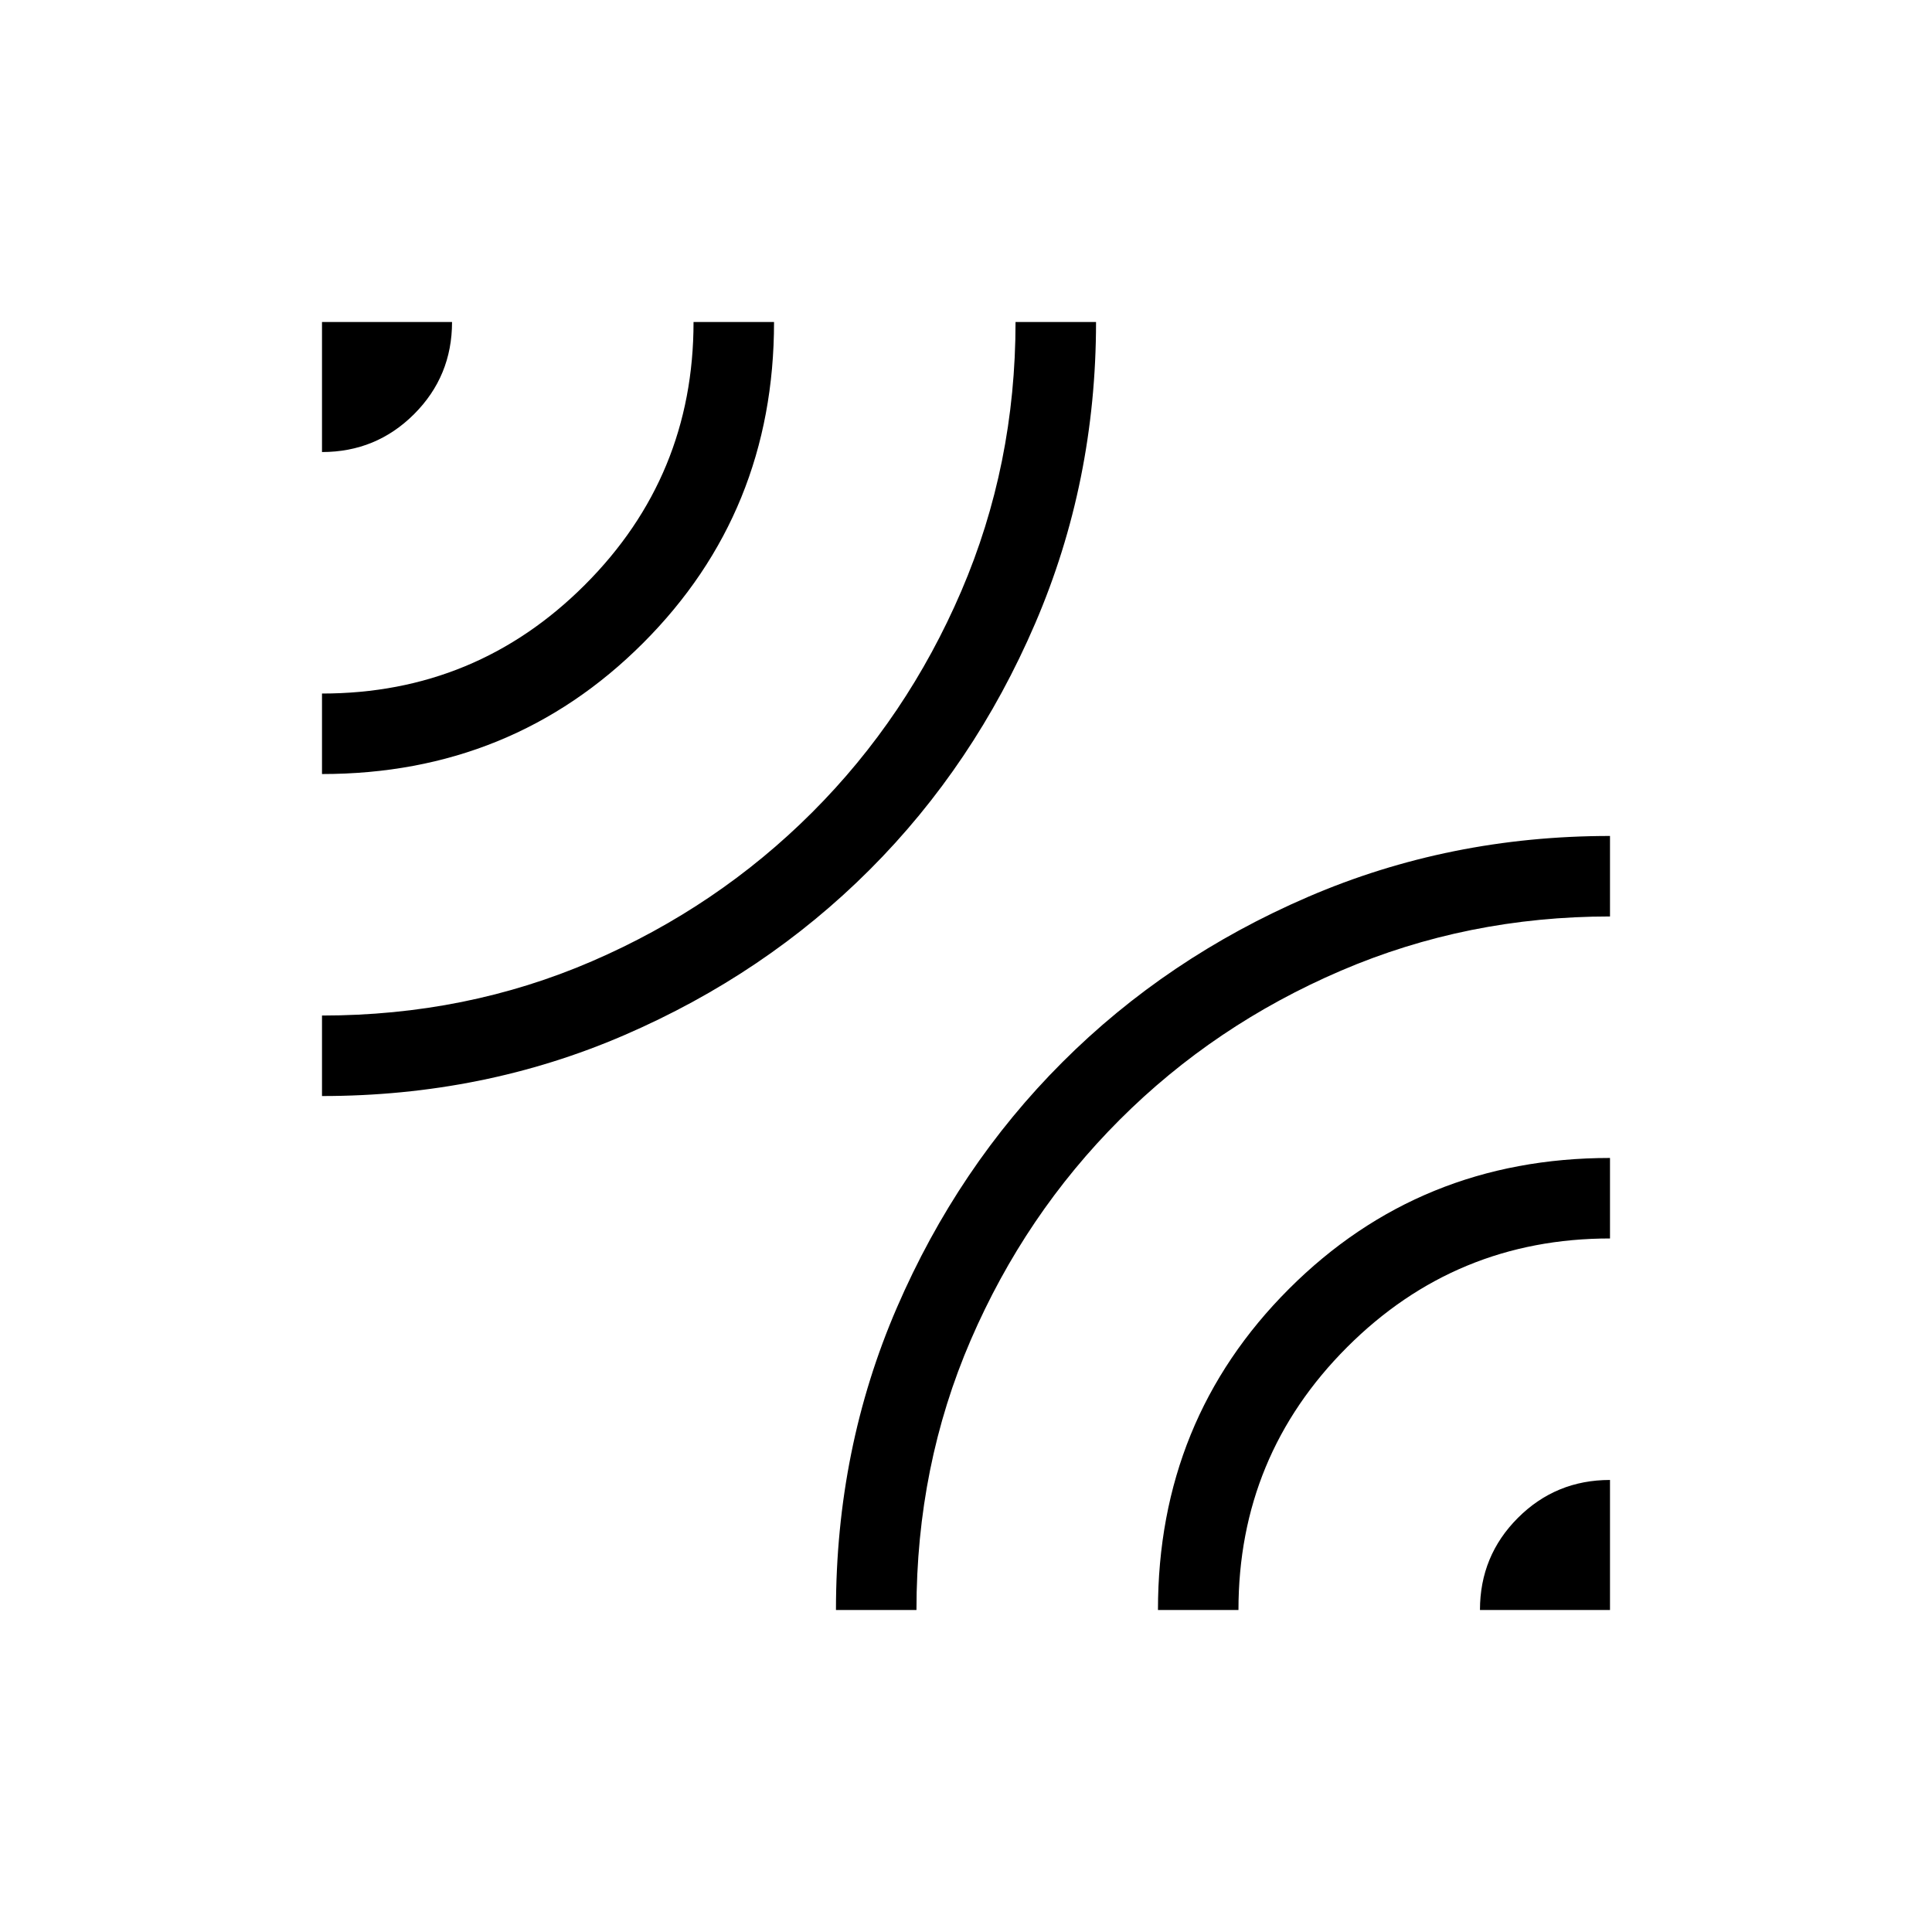 <svg xmlns="http://www.w3.org/2000/svg" height="24" viewBox="0 -960 960 960" width="24"><path d="M160-415.385v-40q71.692 0 134.115-26.961 62.423-26.962 109.5-74.039t74.039-109.873Q504.615-729.055 504.615-800h40q0 79.461-30.269 149.846t-82.192 122.308q-51.923 51.923-121.923 82.192-70 30.269-150.231 30.269Zm0-160v-40q76.615 0 130.615-54 54-54 54-130.615h40q0 94.461-65.077 159.538Q254.461-575.385 160-575.385Zm0-160V-800h64.615q0 26.923-18.846 45.769T160-735.385ZM415.385-160q0-80.231 30.269-150.231t82.192-121.923q51.923-51.923 122.116-82.192Q720.156-544.615 800-544.615v40q-70.923 0-133.731 26.961-62.807 26.962-109.884 74.039t-74.039 109.5Q455.385-231.692 455.385-160h-40Zm160 0q0-94.461 65.077-159.538Q705.539-384.615 800-384.615v40q-76.615 0-130.615 54-54 54-54 130.615h-40Zm160 0q0-26.923 18.846-45.769T800-224.615V-160h-64.615Z"/></svg>
